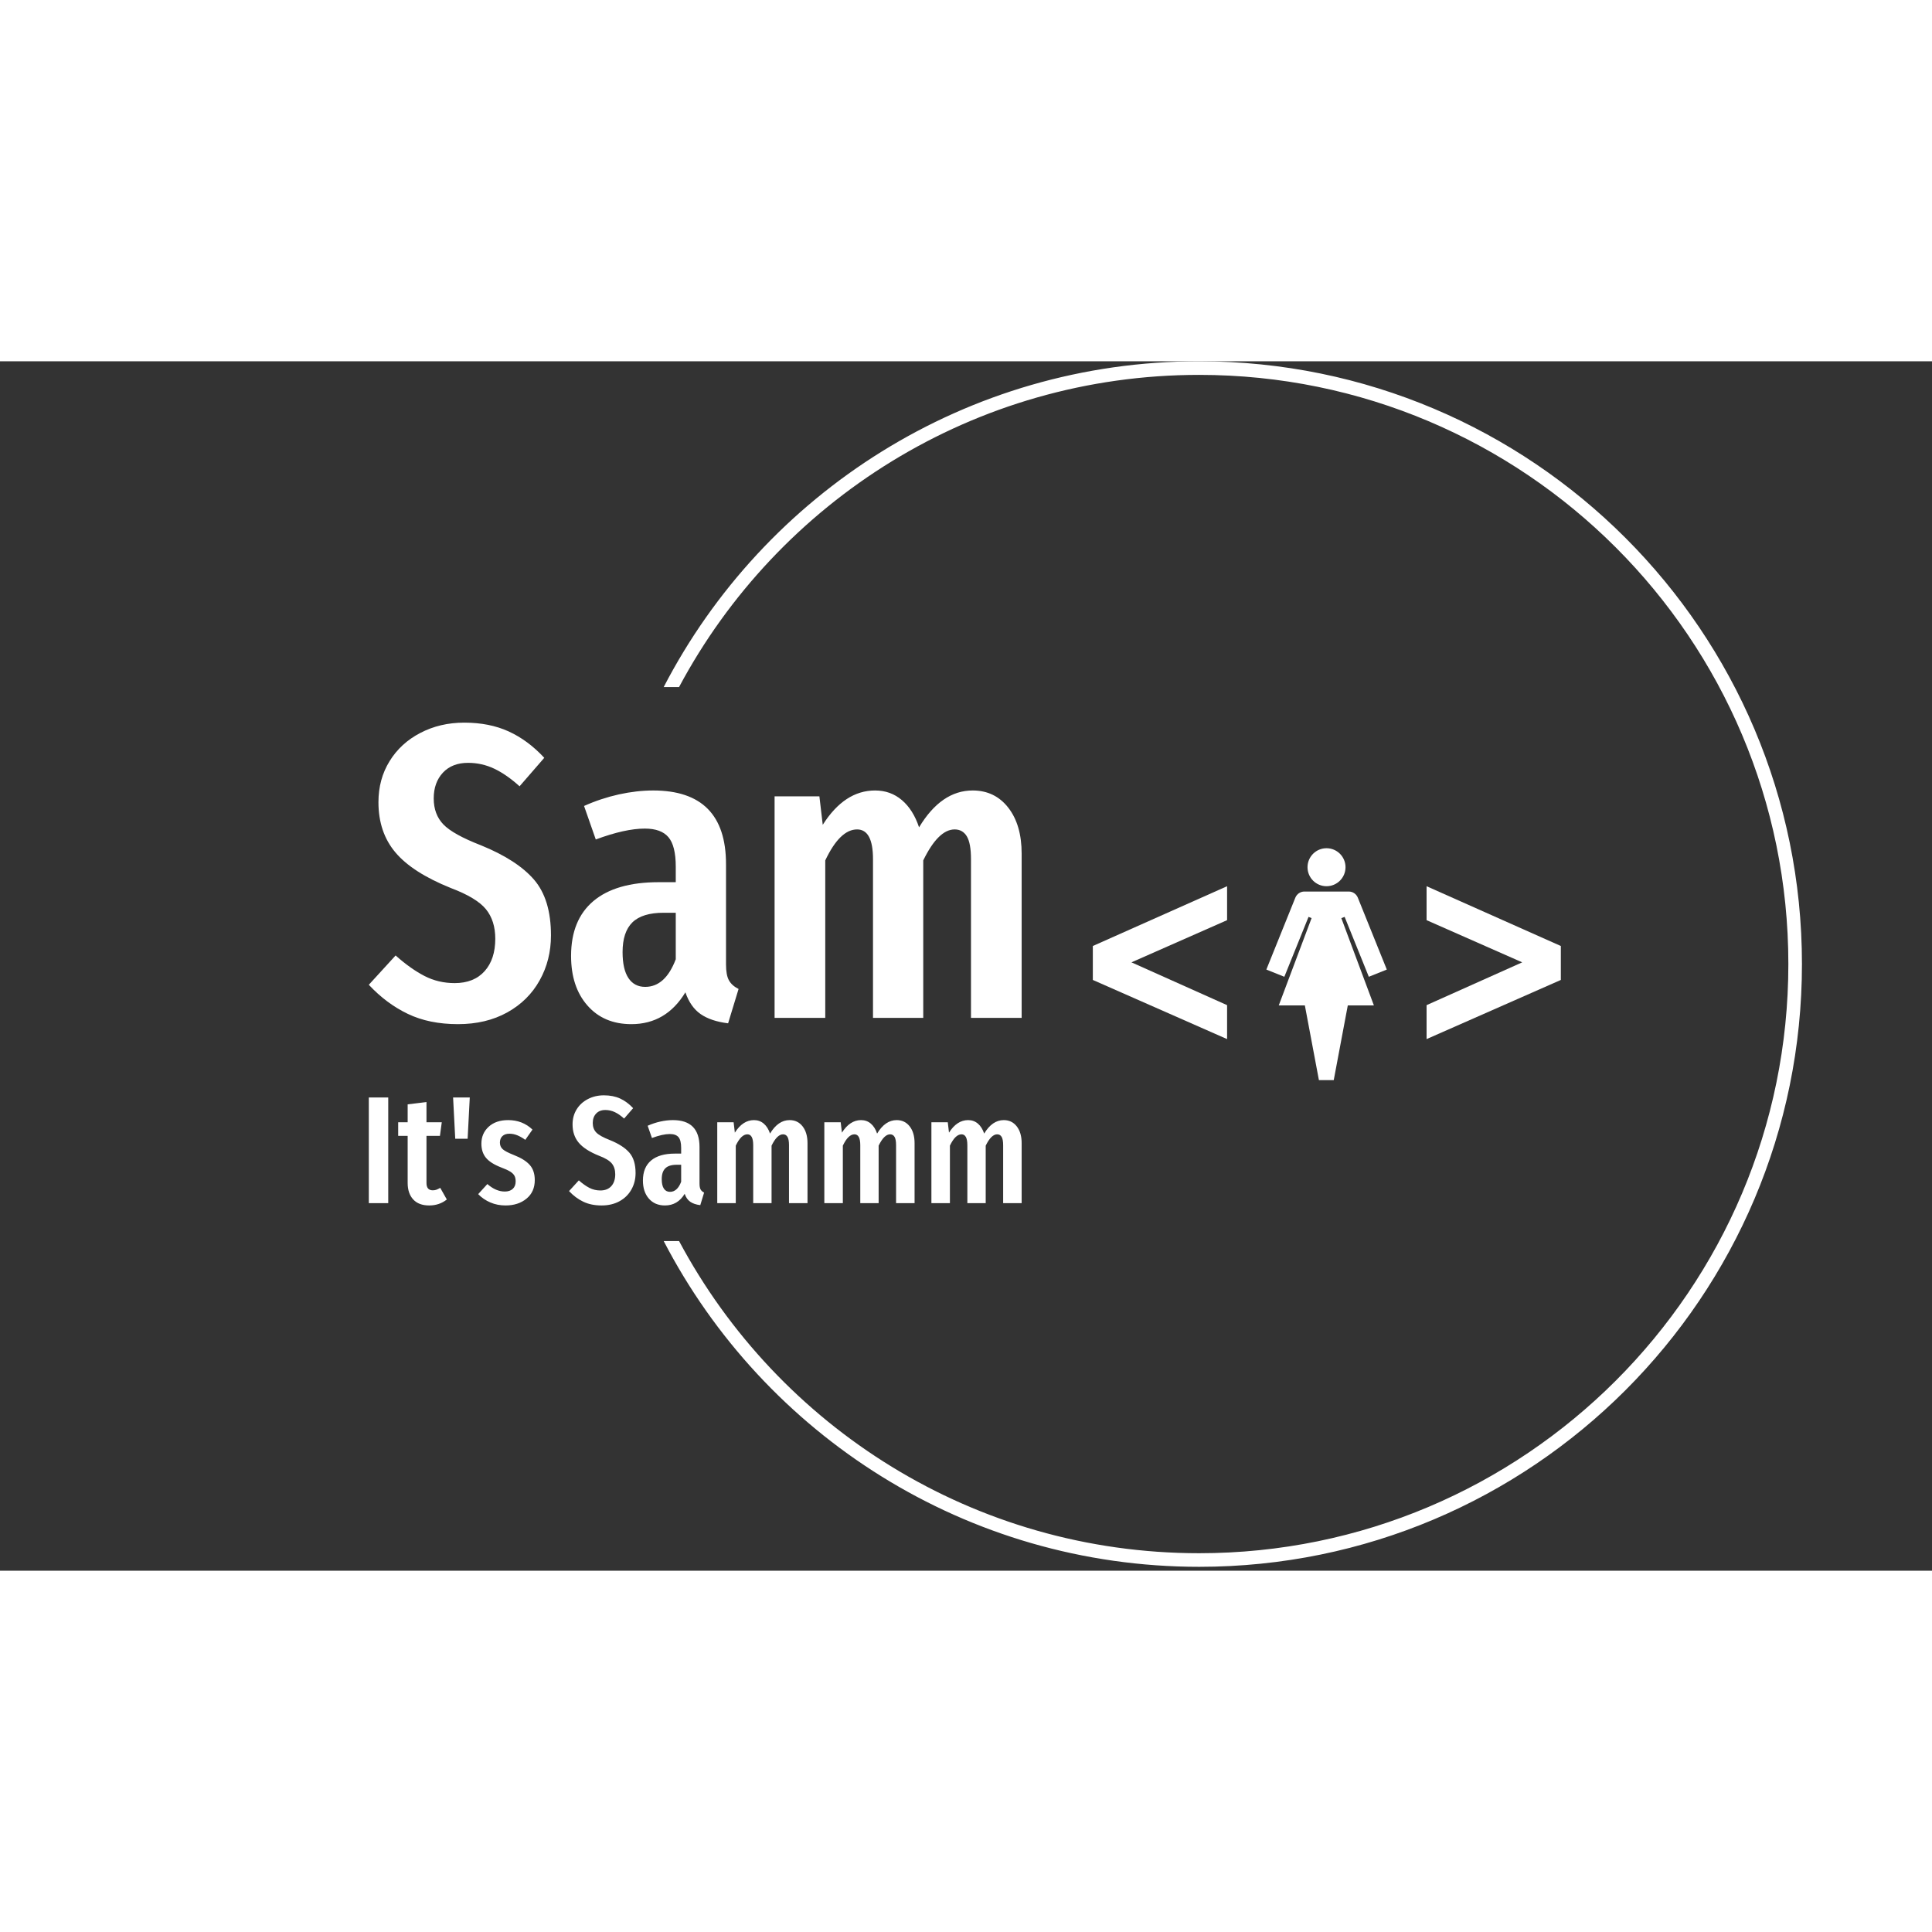 <svg xmlns="http://www.w3.org/2000/svg" version="1.1" xmlns:xlink="http://www.w3.org/1999/xlink" xmlns:svgjs="http://svgjs.dev/svgjs" width="150" height="150" viewBox="0 0 1500 939"><rect x="0" y="0" width="1500" height="939" fill="#333333" stroke="none"/><g transform="matrix(1,0,0,1,-0.909,-1.515)"><svg viewBox="0 0 396 248" data-background-color="#e56d90" preserveAspectRatio="xMidYMid meet" height="939" width="1500" xmlns="http://www.w3.org/2000/svg" xmlns:xlink="http://www.w3.org/1999/xlink"><g id="tight-bounds" transform="matrix(1,0,0,1,0.24,0.4)"><svg viewBox="0 0 395.52 247.2" height="247.2" width="395.52"><g><svg></svg></g><g><svg viewBox="0 0 395.52 247.2" height="247.2" width="395.52"><g transform="matrix(1,0,0,1,75.544,74.098)"><svg viewBox="0 0 244.431 99.004" height="99.004" width="244.431"><g><svg viewBox="0 0 446.309 180.772" height="99.004" width="244.431"><g><svg viewBox="0 0 244.431 180.772" height="180.772" width="244.431"><g id="textblocktransform"><svg viewBox="0 0 244.431 180.772" height="180.772" width="244.431" id="textblock"><g><svg viewBox="0 0 244.431 112.887" height="112.887" width="244.431"><g transform="matrix(1,0,0,1,0,0)"><svg width="244.431" viewBox="0.35 -35.25 77.95 36" height="112.887" data-palette-color="#ffffff"><path d="M11.75-35.25Q14.75-35.25 17.05-34.2 19.35-33.15 21.3-31.05L21.3-31.05 18.35-27.65Q16.8-29.05 15.33-29.75 13.85-30.45 12.2-30.45L12.2-30.45Q10.3-30.45 9.2-29.28 8.1-28.1 8.1-26.2L8.1-26.2Q8.1-24.3 9.25-23.1 10.4-21.9 13.75-20.6L13.75-20.6Q18.05-18.85 20.08-16.5 22.1-14.15 22.1-9.85L22.1-9.85Q22.1-6.9 20.75-4.48 19.4-2.05 16.88-0.65 14.35 0.75 11 0.75L11 0.75Q7.55 0.75 5-0.48 2.45-1.7 0.35-3.95L0.35-3.95 3.55-7.45Q5.35-5.85 7-5 8.65-4.15 10.6-4.15L10.6-4.15Q12.9-4.15 14.18-5.58 15.45-7 15.45-9.45L15.45-9.45Q15.45-11.6 14.33-12.98 13.2-14.35 10.15-15.5L10.15-15.5Q5.55-17.35 3.53-19.75 1.5-22.15 1.5-25.75L1.5-25.75Q1.5-28.5 2.83-30.65 4.15-32.8 6.5-34.02 8.85-35.25 11.75-35.25L11.75-35.25ZM43-6.4Q43-5.1 43.35-4.48 43.7-3.85 44.5-3.45L44.5-3.45 43.25 0.65Q41.2 0.4 39.97-0.45 38.75-1.3 38.15-3.05L38.15-3.05Q35.85 0.75 31.7 0.75L31.7 0.75Q28.4 0.75 26.45-1.48 24.5-3.7 24.5-7.4L24.5-7.4Q24.5-11.7 27.17-13.95 29.85-16.2 34.95-16.2L34.95-16.2 37-16.2 37-18.05Q37-20.55 36.12-21.58 35.25-22.6 33.3-22.6L33.3-22.6Q30.95-22.6 27.45-21.3L27.45-21.3 26.05-25.3Q28.05-26.2 30.2-26.68 32.35-27.15 34.3-27.15L34.3-27.15Q43-27.15 43-18.35L43-18.35 43-6.4ZM33.35-3.7Q35.75-3.7 37-7L37-7 37-12.55 35.55-12.55Q33-12.55 31.82-11.4 30.65-10.25 30.65-7.85L30.65-7.85Q30.65-5.8 31.35-4.75 32.05-3.7 33.35-3.7L33.35-3.7ZM72.45-27.15Q75.1-27.15 76.7-25.1 78.3-23.05 78.3-19.6L78.3-19.6 78.3 0 72.25 0 72.25-18.95Q72.25-20.85 71.75-21.68 71.25-22.5 70.3-22.5L70.3-22.5Q68.35-22.5 66.55-18.8L66.55-18.8 66.55 0 60.55 0 60.55-18.95Q60.55-22.5 58.65-22.5L58.65-22.5Q56.6-22.5 54.85-18.8L54.85-18.8 54.85 0 48.8 0 48.8-26.45 54.15-26.45 54.55-23.05Q57.15-27.15 60.8-27.15L60.8-27.15Q62.65-27.15 64-26 65.35-24.85 66.05-22.75L66.05-22.75Q68.7-27.15 72.45-27.15L72.45-27.15Z" opacity="1" transform="matrix(1,0,0,1,0,0)" fill="#ffffff" class="wordmark-text-0" data-fill-palette-color="primary" id="text-0"></path></svg></g></svg></g><g transform="matrix(1,0,0,1,0,139.537)"><svg viewBox="0 0 244.431 41.235" height="41.235" width="244.431"><g transform="matrix(1,0,0,1,0,0)"><svg width="244.431" viewBox="3 -35.25 213.4 36" height="41.235" data-palette-color="#ffffff"><path d="M3-34.55L9.35-34.55 9.35 0 3 0 3-34.55ZM26.35-5L28.5-1.2Q26.05 0.75 22.75 0.75L22.75 0.75Q19.3 0.75 17.5-1.23 15.7-3.2 15.7-6.6L15.7-6.6 15.7-22 12.6-22 12.6-26.45 15.7-26.45 15.7-32.3 21.85-33.05 21.85-26.45 26.85-26.45 26.25-22 21.85-22 21.85-6.6Q21.85-4.2 23.9-4.2L23.9-4.2Q24.55-4.2 25.05-4.38 25.55-4.55 26.35-5L26.35-5ZM35.3-21.05L31.25-21.05 30.55-34.55 36-34.55 35.3-21.05ZM48.55-27.15Q53.25-27.15 56.5-24.05L56.5-24.05 54.15-20.7Q52.75-21.7 51.5-22.2 50.25-22.7 48.95-22.7L48.95-22.7Q47.5-22.7 46.68-21.93 45.85-21.15 45.85-19.8L45.85-19.8Q45.85-18.45 46.78-17.63 47.7-16.8 50.5-15.7L50.5-15.7Q53.95-14.35 55.6-12.5 57.25-10.65 57.25-7.55L57.25-7.55Q57.25-3.7 54.55-1.48 51.85 0.75 47.7 0.75L47.7 0.75Q45 0.75 42.73-0.23 40.45-1.2 38.75-2.95L38.75-2.95 41.75-6.25Q44.55-3.8 47.45-3.8L47.45-3.8Q49.1-3.8 50.05-4.67 51-5.55 51-7.1L51-7.1Q51-8.25 50.6-8.97 50.2-9.7 49.2-10.33 48.2-10.95 46.2-11.7L46.2-11.7Q42.75-13.05 41.28-14.85 39.8-16.65 39.8-19.45L39.8-19.45Q39.8-22.8 42.18-24.98 44.55-27.15 48.55-27.15L48.55-27.15ZM79.85-35.25Q82.85-35.25 85.15-34.2 87.45-33.15 89.4-31.05L89.4-31.05 86.45-27.65Q84.9-29.05 83.43-29.75 81.95-30.45 80.3-30.45L80.3-30.45Q78.4-30.45 77.3-29.28 76.2-28.1 76.2-26.2L76.2-26.2Q76.2-24.3 77.35-23.1 78.5-21.9 81.85-20.6L81.85-20.6Q86.15-18.85 88.18-16.5 90.2-14.15 90.2-9.85L90.2-9.85Q90.2-6.9 88.85-4.48 87.5-2.05 84.98-0.65 82.45 0.75 79.1 0.75L79.1 0.75Q75.65 0.75 73.1-0.48 70.55-1.7 68.45-3.95L68.45-3.95 71.65-7.45Q73.45-5.85 75.1-5 76.75-4.15 78.7-4.15L78.7-4.15Q81-4.15 82.28-5.58 83.55-7 83.55-9.45L83.55-9.45Q83.55-11.6 82.43-12.98 81.3-14.35 78.25-15.5L78.25-15.5Q73.65-17.35 71.63-19.75 69.6-22.15 69.6-25.75L69.6-25.75Q69.6-28.5 70.93-30.65 72.25-32.8 74.6-34.02 76.95-35.25 79.85-35.25L79.85-35.25ZM111.1-6.4Q111.1-5.1 111.45-4.48 111.8-3.85 112.6-3.45L112.6-3.45 111.35 0.65Q109.3 0.4 108.08-0.45 106.85-1.3 106.25-3.05L106.25-3.05Q103.95 0.75 99.8 0.75L99.8 0.75Q96.5 0.75 94.55-1.48 92.6-3.7 92.6-7.4L92.6-7.4Q92.6-11.7 95.28-13.95 97.95-16.2 103.05-16.2L103.05-16.2 105.1-16.2 105.1-18.05Q105.1-20.55 104.23-21.58 103.35-22.6 101.4-22.6L101.4-22.6Q99.05-22.6 95.55-21.3L95.55-21.3 94.15-25.3Q96.15-26.2 98.3-26.68 100.45-27.15 102.4-27.15L102.4-27.15Q111.1-27.15 111.1-18.35L111.1-18.35 111.1-6.4ZM101.45-3.7Q103.85-3.7 105.1-7L105.1-7 105.1-12.55 103.65-12.55Q101.1-12.55 99.93-11.4 98.75-10.25 98.75-7.85L98.75-7.85Q98.75-5.8 99.45-4.75 100.15-3.7 101.45-3.7L101.45-3.7ZM140.55-27.15Q143.2-27.15 144.8-25.1 146.4-23.05 146.4-19.6L146.4-19.6 146.4 0 140.35 0 140.35-18.95Q140.35-20.85 139.85-21.68 139.35-22.5 138.4-22.5L138.4-22.5Q136.45-22.5 134.65-18.8L134.65-18.8 134.65 0 128.65 0 128.65-18.95Q128.65-22.5 126.75-22.5L126.75-22.5Q124.7-22.5 122.95-18.8L122.95-18.8 122.95 0 116.9 0 116.9-26.45 122.25-26.45 122.65-23.05Q125.25-27.15 128.9-27.15L128.9-27.15Q130.75-27.15 132.1-26 133.45-24.85 134.15-22.75L134.15-22.75Q136.8-27.15 140.55-27.15L140.55-27.15ZM175.55-27.15Q178.2-27.15 179.8-25.1 181.4-23.05 181.4-19.6L181.4-19.6 181.4 0 175.35 0 175.35-18.95Q175.35-20.85 174.85-21.68 174.35-22.5 173.4-22.5L173.4-22.5Q171.45-22.5 169.65-18.8L169.65-18.8 169.65 0 163.65 0 163.65-18.95Q163.65-22.5 161.75-22.5L161.75-22.5Q159.7-22.5 157.95-18.8L157.95-18.8 157.95 0 151.9 0 151.9-26.45 157.25-26.45 157.65-23.05Q160.25-27.15 163.9-27.15L163.9-27.15Q165.75-27.15 167.1-26 168.45-24.85 169.15-22.75L169.15-22.75Q171.8-27.15 175.55-27.15L175.55-27.15ZM210.55-27.15Q213.2-27.15 214.8-25.1 216.4-23.05 216.4-19.6L216.4-19.6 216.4 0 210.35 0 210.35-18.95Q210.35-20.85 209.85-21.68 209.35-22.5 208.4-22.5L208.4-22.5Q206.45-22.5 204.65-18.8L204.65-18.8 204.65 0 198.65 0 198.65-18.95Q198.65-22.5 196.75-22.5L196.75-22.5Q194.7-22.5 192.95-18.8L192.95-18.8 192.95 0 186.9 0 186.9-26.45 192.25-26.45 192.65-23.05Q195.25-27.15 198.9-27.15L198.9-27.15Q200.75-27.15 202.1-26 203.45-24.85 204.15-22.75L204.15-22.75Q206.8-27.15 210.55-27.15L210.55-27.15Z" opacity="1" transform="matrix(1,0,0,1,0,0)" fill="#ffffff" class="slogan-text-1" data-fill-palette-color="secondary" id="text-1"></path></svg></g></svg></g></svg></g></svg></g><g transform="matrix(1,0,0,1,271.081,46.923)"><svg viewBox="0 0 175.228 86.926" height="86.926" width="175.228"><g><svg xmlns="http://www.w3.org/2000/svg" xmlns:xlink="http://www.w3.org/1999/xlink" version="1.1" x="0" y="0" viewBox="183 -40.3 369.5 183.3" enable-background="new 159 -158 417 417" xml:space="preserve" height="86.926" width="175.228" class="icon-icon-0" data-fill-palette-color="accent" id="icon-0"><circle cx="367.5" cy="-25.1" r="15" fill="#ffffff" data-fill-palette-color="accent"></circle><path d="M381.8 14.1L400.9 61.4 415.1 55.7 392.2-1.1C391-4 388.2-5.9 385.1-5.9H350C346.9-5.9 344.1-4 342.9-1.1L320 55.7 334.2 61.4 353.3 14.1 355.7 15.1 329.8 84H350.4L361.5 143H373.2L384.3 84H404.9L379.2 15.1z" fill="#ffffff" data-fill-palette-color="accent"></path><polygon points="552.5,37.1 446.5,-10.1 446.5,16.7 522,50 446.5,83.8 446.5,110.6 552.5,63.9 " fill="#ffffff" data-fill-palette-color="accent"></polygon><polygon points="183,63.9 289,110.6 289,83.8 213.5,50 289,16.7 289,-10.1 183,37.1 " fill="#ffffff" data-fill-palette-color="accent"></polygon></svg></g></svg></g></svg></g></svg></g><g><path d="M245.816 0c68.262 0 123.6 55.338 123.6 123.6 0 68.262-55.338 123.6-123.6 123.6-47.784 0-89.235-27.116-109.805-66.8h3.15c20.328 38.09 60.464 64.013 106.655 64.012 66.723 0 120.812-54.09 120.812-120.812 0-66.723-54.09-120.812-120.812-120.812-46.191 0-86.327 25.922-106.655 64.012l-3.15 0c20.569-39.684 62.021-66.8 109.805-66.8z" fill="#ffffff" stroke="transparent" data-fill-palette-color="tertiary"></path></g></svg></g><defs></defs></svg><rect width="395.52" height="247.2" fill="none" stroke="none" visibility="hidden"></rect></g></svg></g></svg>